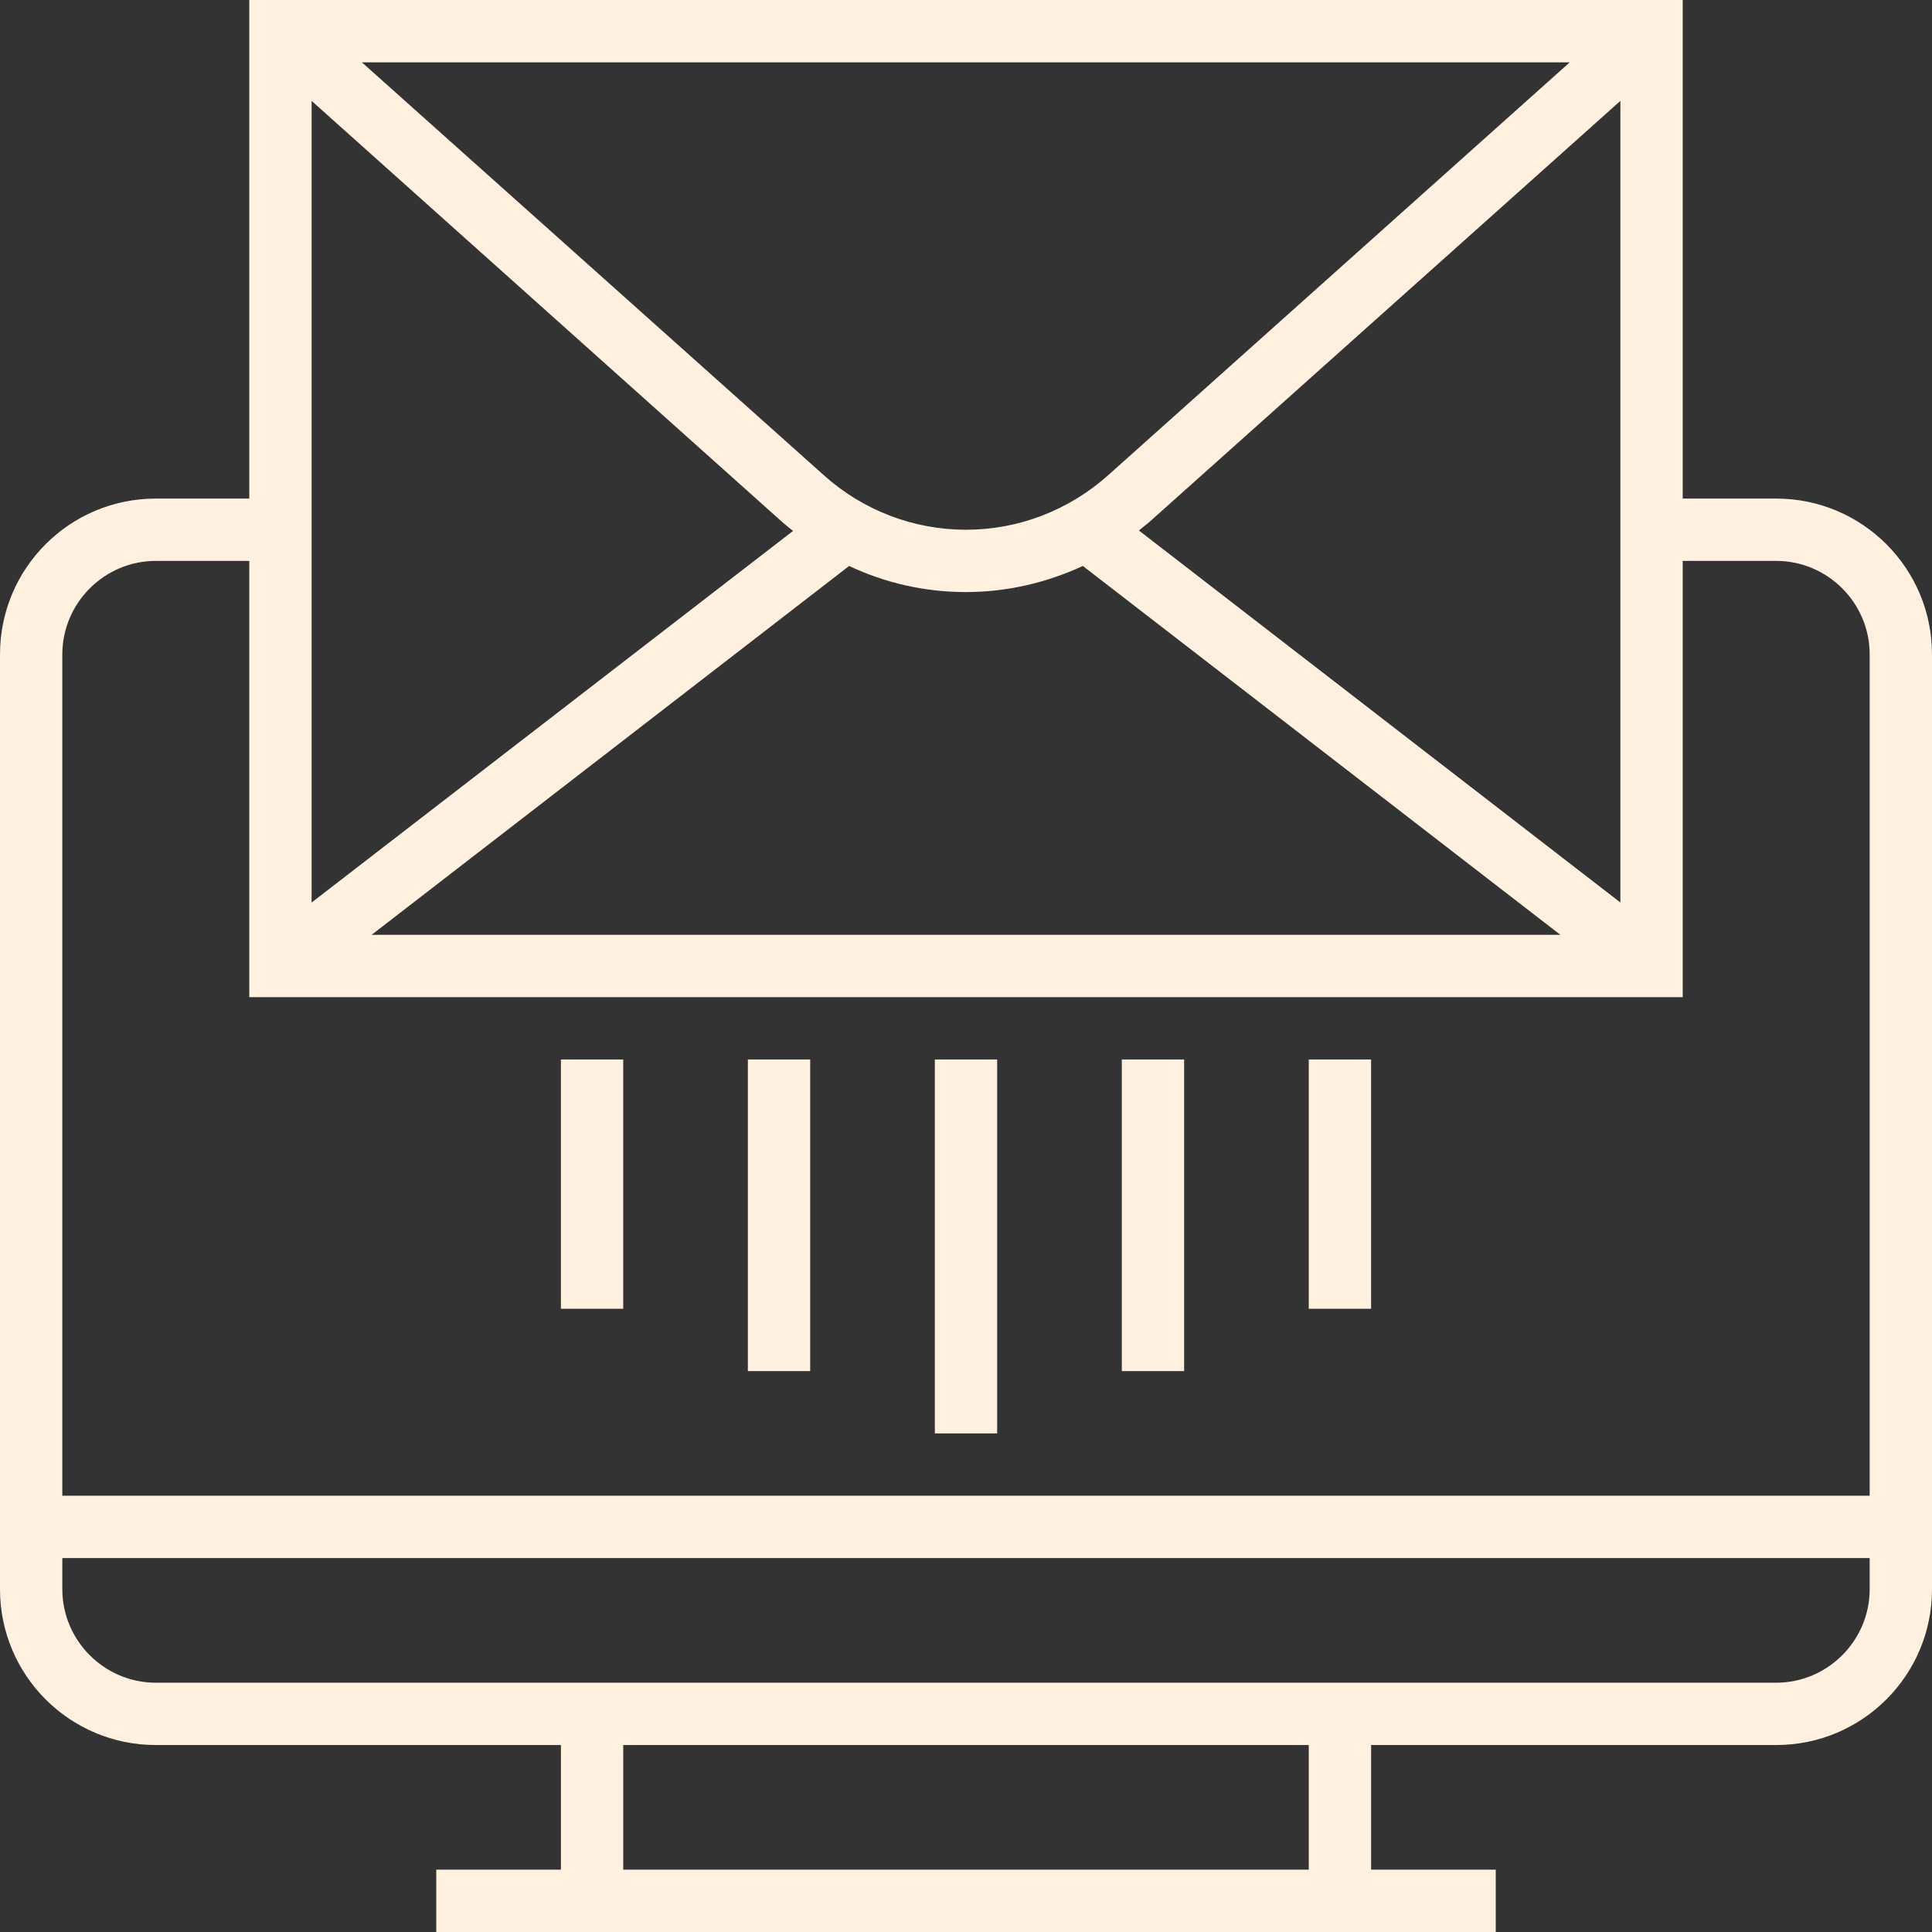 <?xml version="1.0" encoding="utf-8"?>
<!-- Generator: Adobe Illustrator 22.0.1, SVG Export Plug-In . SVG Version: 6.00 Build 0)  -->
<svg version="1.1" id="Layer_1" xmlns="http://www.w3.org/2000/svg" xmlns:xlink="http://www.w3.org/1999/xlink" x="0px" y="0px"
	 viewBox="0 0 496 496" style="enable-background:new 0 0 496 496;" xml:space="preserve">
	 <rect x="0" y="0" width="496" height="496" fill="#333333" stroke="none"/>
	 <g fill="#fff0e0">
<path d="M456,128h-24V0H64v128H40c-22.1,0-40,17.9-40,40v240c0,22.1,17.9,40,40,40h104v32h-32v16h272v-16h-32v-32h104
	c22.1,0,40-17.9,40-40V168C496,145.9,478.1,128,456,128z M292.4,136.2c0.9-0.8,1.9-1.5,2.8-2.3L416,25.9v205.8L292.4,136.2z
	 M284.5,122c-10.1,9-23,14-36.5,14s-26.5-5-36.5-14L92.9,16h310.1L284.5,122z M200.8,134c0.9,0.8,1.8,1.5,2.8,2.3L80,231.7V25.9
	L200.8,134z M218,145.3c9.3,4.4,19.5,6.7,30,6.7s20.7-2.4,30-6.7L400.6,240H95.4L218,145.3z M40,144h24v112h368V144h24
	c13.2,0,24,10.8,24,24v216H16V168C16,154.8,26.8,144,40,144z M336,480H160v-32h176V480z M456,432H40c-13.2,0-24-10.8-24-24v-8h464v8
	C480,421.2,469.2,432,456,432z"/>
<path d="M240,272h16v96h-16V272z"/>
<path d="M288,272h16v80h-16V272z"/>
<path d="M336,272h16v64h-16V272z"/>
<path d="M192,272h16v80h-16V272z"/>
<path d="M144,272h16v64h-16V272z"/></g>
</svg>

